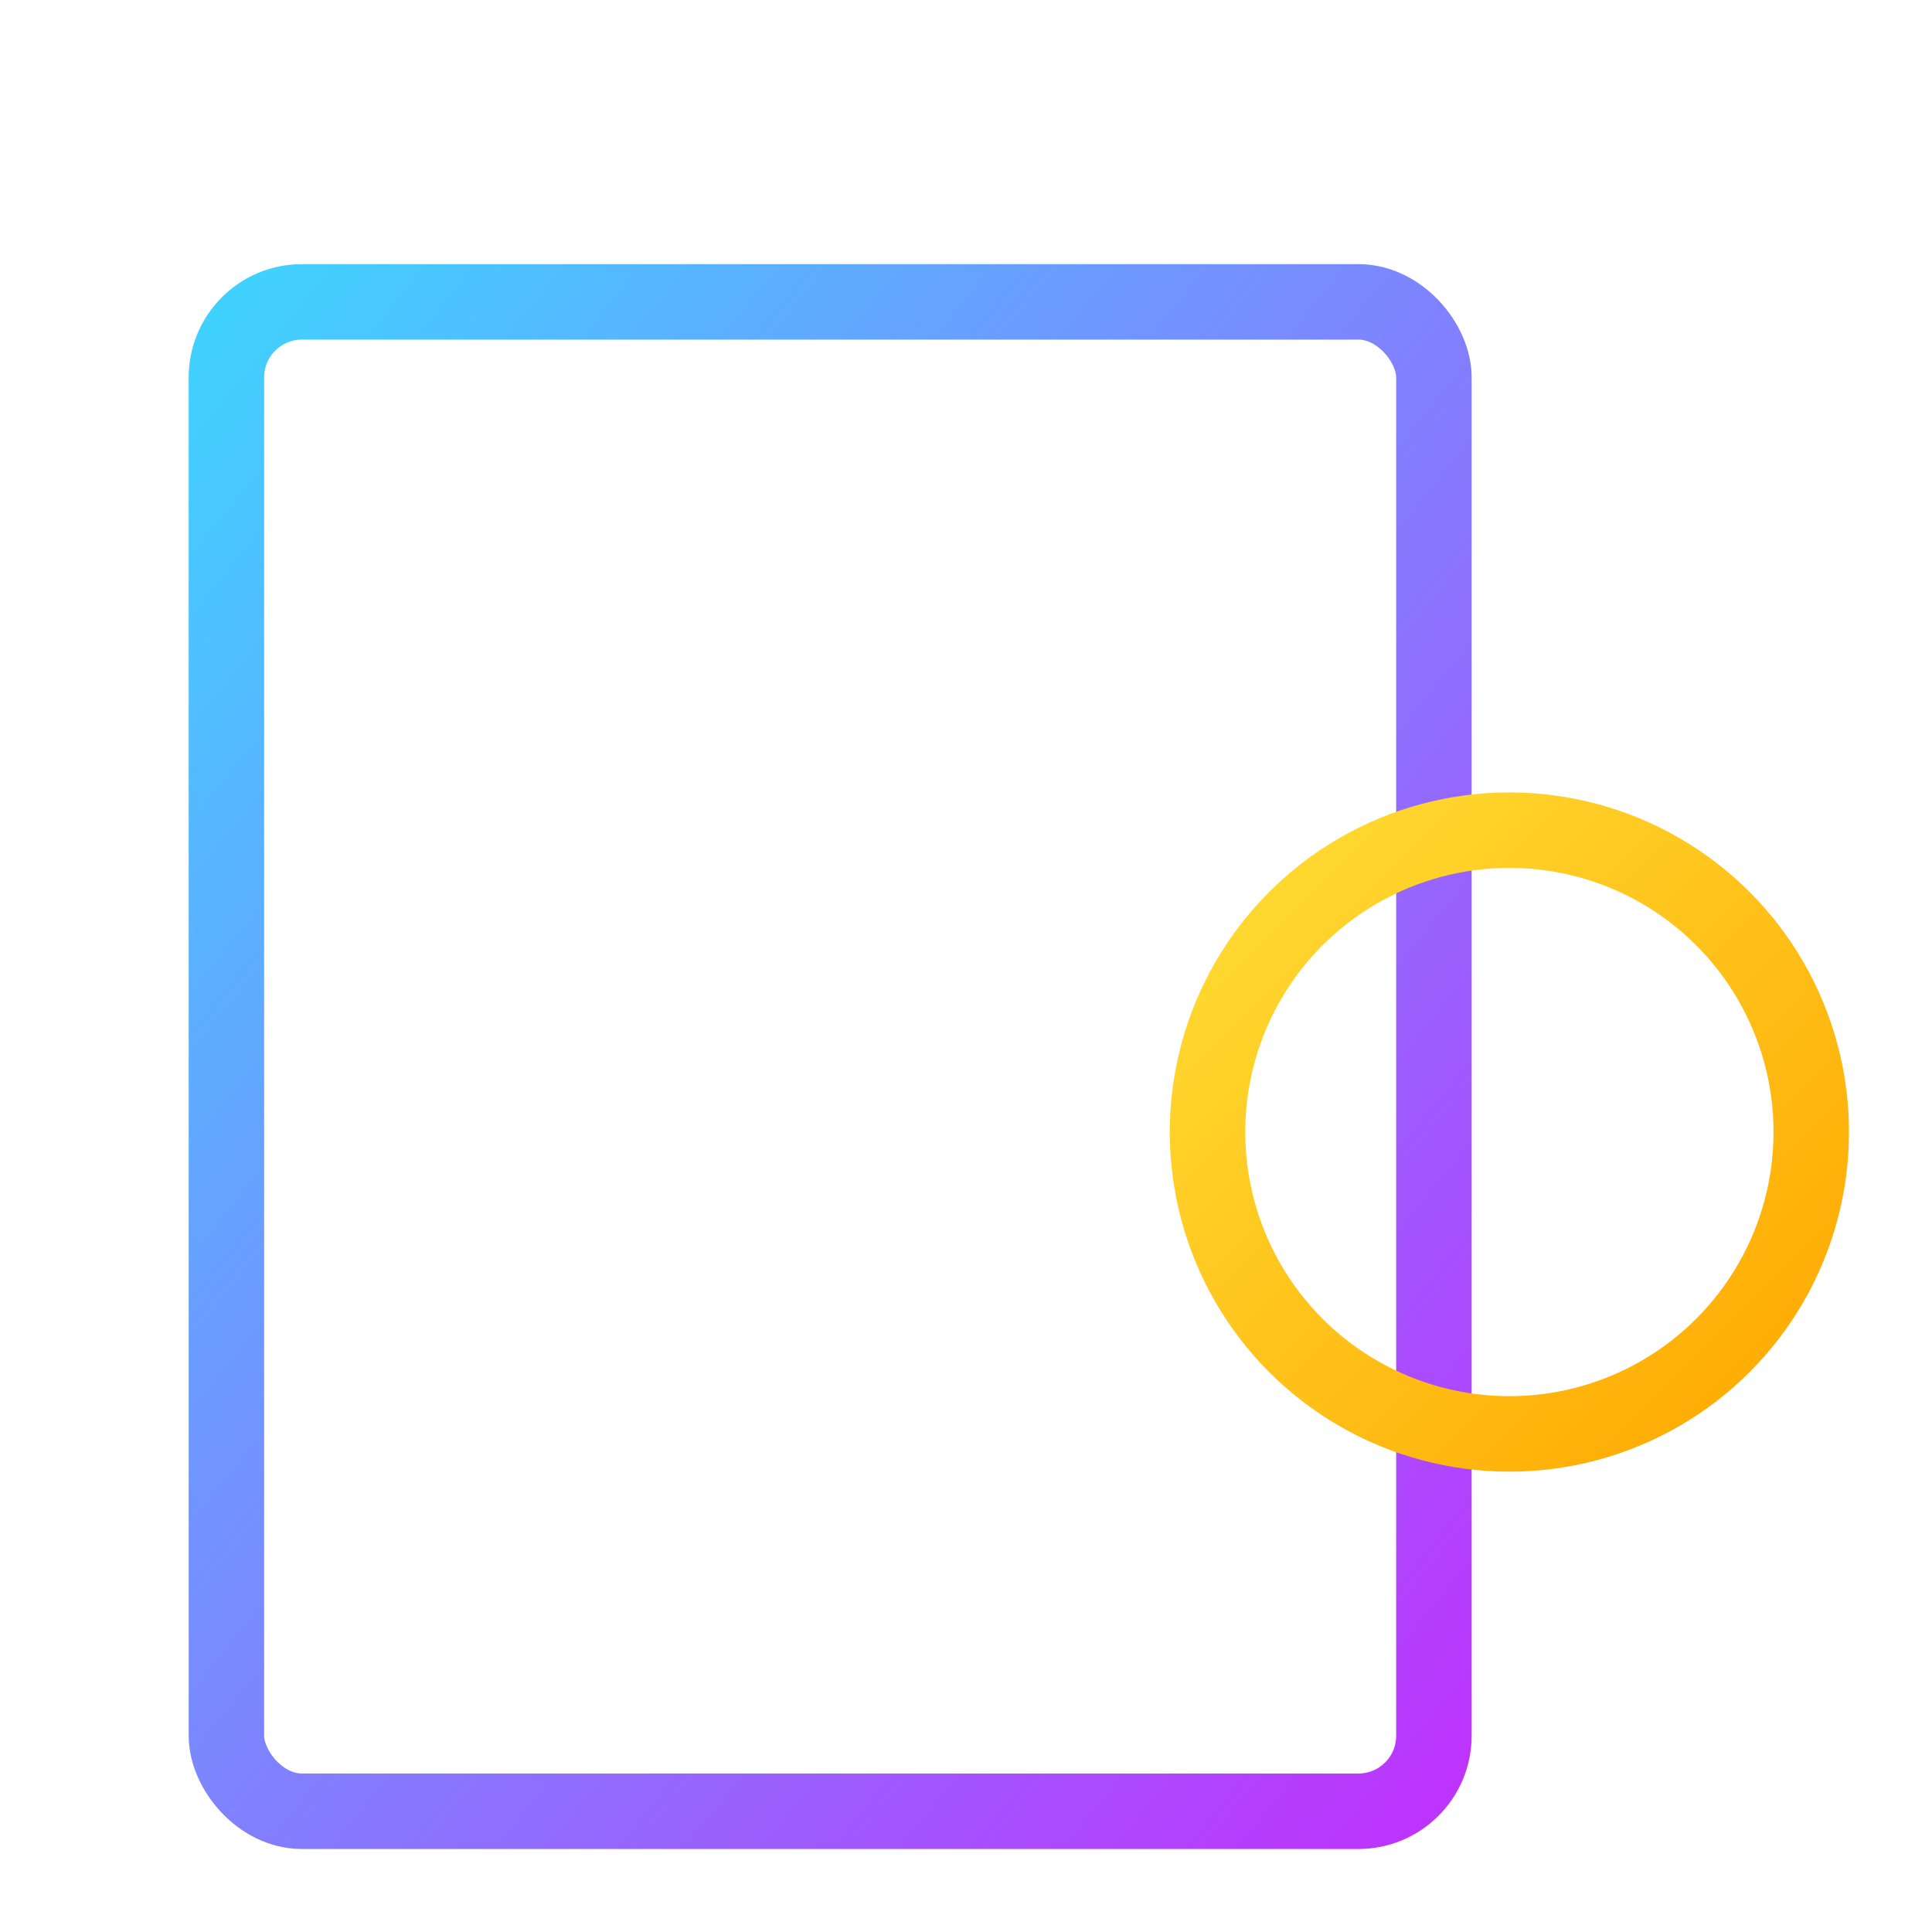 <svg width="256" height="256" viewBox="0 0 256 256" fill="none" xmlns="http://www.w3.org/2000/svg">
    <rect x="30" y="40" width="160" height="200" rx="10" stroke="url(#grad1)" stroke-width="10" fill="none"/>
    <line x1="50" y1="70" x2="170" y2="70" stroke="url(#grad2)" stroke-width="6"/>
    <line x1="50" y1="100" x2="170" y2="100" stroke="url(#grad2)" stroke-width="6"/>
    <line x1="50" y1="130" x2="140" y2="130" stroke="url(#grad2)" stroke-width="6"/>
    <circle cx="200" cy="150" r="40" stroke="url(#grad3)" stroke-width="10" fill="none"/>
    <line x1="200" y1="130" x2="200" y2="170" stroke="url(#grad2)" stroke-width="8"/>
    <line x1="180" y1="150" x2="220" y2="150" stroke="url(#grad2)" stroke-width="8"/>
    <defs>
    <linearGradient id="grad1" x1="0" y1="0" x2="1" y2="1">
        <stop offset="0%" stop-color="#41D1FF"/>
        <stop offset="100%" stop-color="#BD34FE"/>
    </linearGradient>
    <linearGradient id="grad2" x1="0" y1="0" x2="1" y2="1">
        <stop offset="0%" stop-color="#FFEA83"/>
        <stop offset="100%" stop-color="#FFA800"/>
    </linearGradient>
    <linearGradient id="grad3" x1="0" y1="0" x2="1" y2="1">
        <stop offset="0%" stop-color="#FFDD35"/>
        <stop offset="100%" stop-color="#FFA800"/>
    </linearGradient>
    </defs>
</svg>
